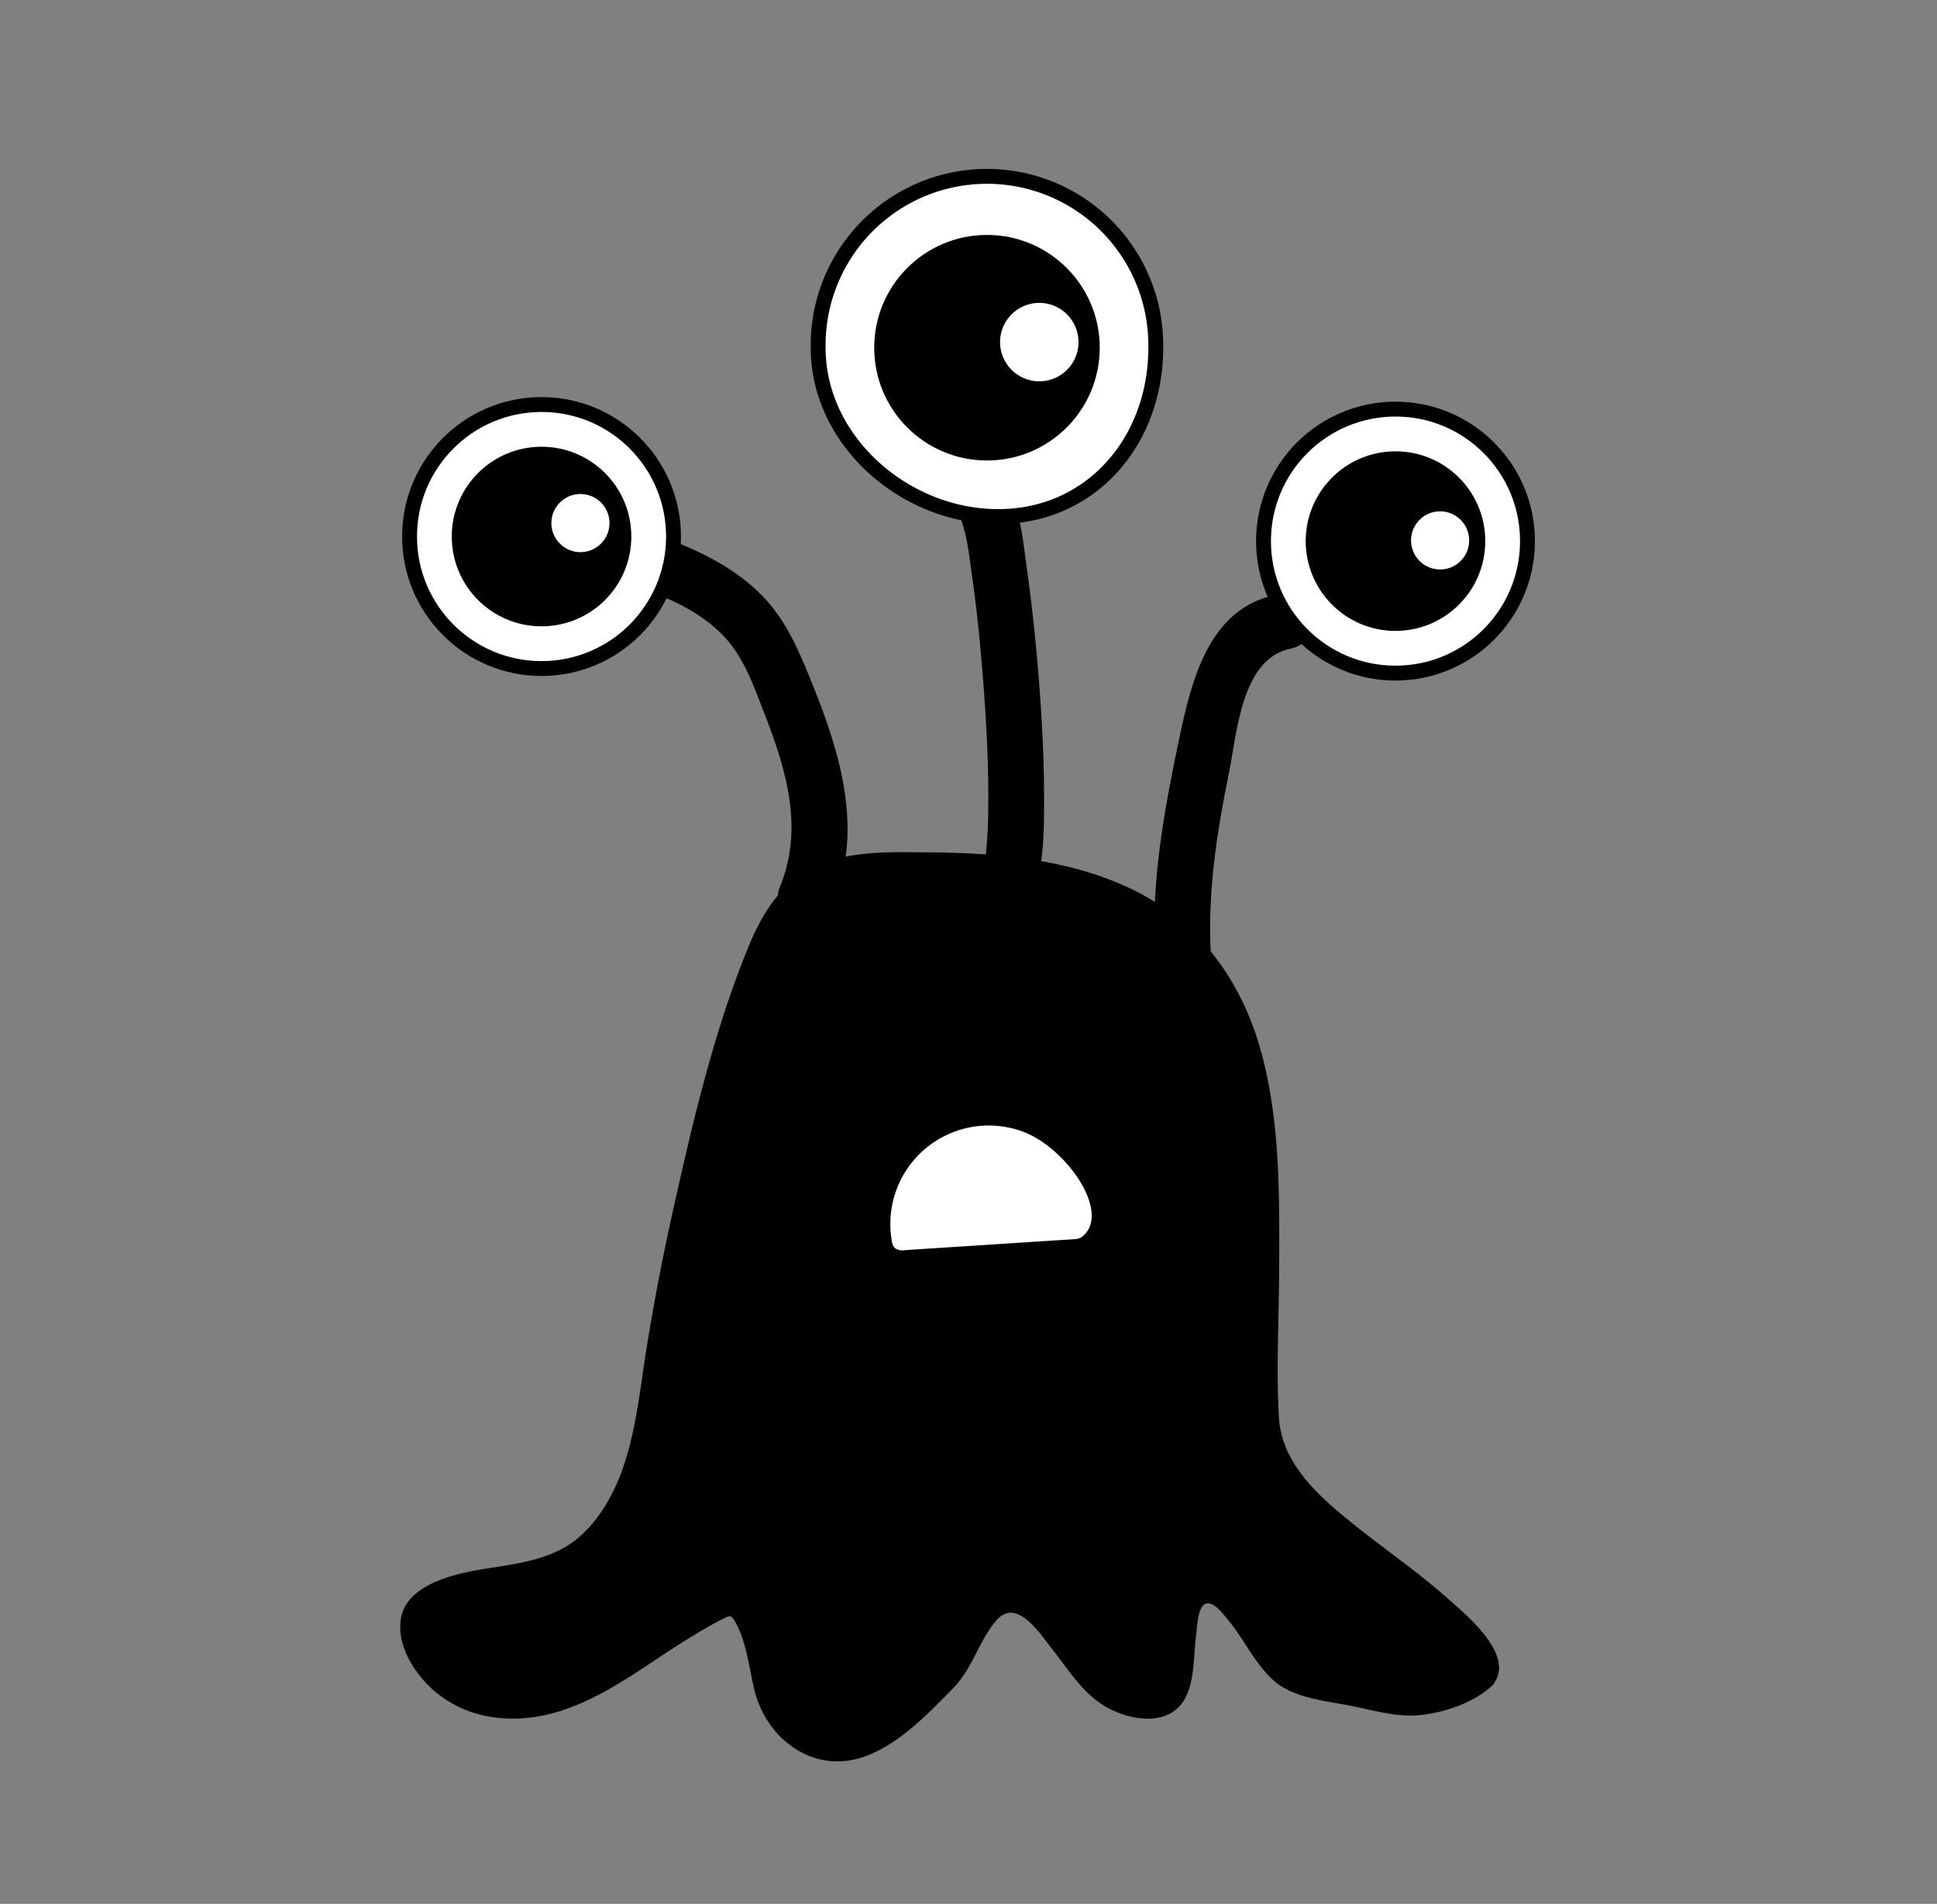 <svg id="Слой_1" data-name="Слой 1" xmlns="http://www.w3.org/2000/svg" viewBox="0 0 521 512"><rect x="0" y="0" width="521" height="512" fill="#808080" stroke="none"/><defs><style>.cls-1,.cls-3{fill:#fff;}.cls-1,.cls-2{stroke:#000;stroke-miterlimit:10;stroke-width:4px;}</style></defs><title>Монтажная область 3</title><path d="M399.57,451.59c-3.95,3.94-16.93,8.34-22.36,7-6.79-1.63-27.31-3.71-32.58-8.3-5.74-5-15.09-25.16-21.65-21.32-5.2,3-3.09,24-7.51,28.1-5.15,4.76-13.64,2.25-19.26-2S280.12,432.77,273.33,431c-8.69-2.27-12,15.22-18.67,21.21s-12.59,13.27-20.79,16.94c-13.23,5.92-21.6-.1-27.89-13.15-1.16-2.39-4.14-25.78-10-24s-30.41,18.39-35.76,21.35c-9.16,5.07-20,7.91-30.2,5.43s-19.16-11.2-19.75-21.66S133,424,133,424c18.19-2.74,23.85-6.1,31.25-16.82s9.15-24.2,11.09-37.08A642.23,642.23,0,0,1,200.8,263.55c3.35-10.1,7.51-20.85,16.47-26.61,7.47-4.8,16.85-5.17,25.72-5.26,27.43-.27,57.74,2,77.12,21.37,20.42,20.44,21.63,52.63,21.55,81.53l-.13,44.95c0,12.25,7.27,20.56,16.54,28.56C367.92,416.6,408.07,443.09,399.57,451.59Z"/><path d="M397.8,449.82c-11.3,10.26-28.6,5.42-41.67,2.3-3-.71-6.51-1.39-9.08-3.12s-4.34-4.76-6.1-7.29c-3.39-4.86-6.84-11.14-12-14.32-12-7.37-12.24,14.7-13.15,20.94-.43,2.93-.63,6-3.24,7.7-4.48,2.91-11.37,0-15.09-3.08-5.38-4.46-9.08-11.13-13.6-16.41-3.16-3.7-7.5-8.83-13-8.16-5.86.72-9,7.25-11.42,11.86-1.6,3-3.08,6.24-5.28,8.86-2.89,3.45-6.66,6.53-10,9.6-6.42,6-16.5,13.48-25.65,8.83-12.3-6.25-10.81-21.35-15.61-32.16-1.65-3.7-4.17-6.93-8.55-5.46-5,1.7-9.79,5.2-14.27,8-12.76,7.91-25.82,18.95-41.54,19.3-10.68.24-22.23-5.63-25.24-16.55-2.07-7.51,4.25-10.27,10.46-12.14,10.62-3.21,22.4-2.44,32.15-9,14.29-9.62,18.58-28,21-43.87,3.57-23.19,7.91-46.19,13.74-68.94q4.42-17.24,9.8-34.21c3.11-9.81,5.88-21,12.86-28.87,7.79-8.79,19.4-9.32,30.36-9.41a226.53,226.53,0,0,1,28.65,1.28c19.47,2.33,39.24,9.21,51.28,25.56,11.34,15.39,14.24,35.19,15.13,53.8.49,10.49.33,21,.3,31.49,0,11.72-.86,23.77,0,35.47,1.08,14.71,12.61,24.76,23.59,33.15,10.45,8,21.62,15.69,30.5,25.49,1.41,1.55,6.76,7,4.59,9.4s1.38,5.94,3.53,3.54c7-7.78-6.74-19-11.8-23.49-9.47-8.4-20.08-15.35-29.7-23.55-7.74-6.6-15.16-14.6-15.77-25.28-.72-12.79,0-25.83.07-38.64.06-19.91.46-40.3-4.86-59.67-5.07-18.49-16.24-34.34-33.6-43.07s-37.41-10.36-56.54-10.49c-10-.07-21-.46-30.24,4-8.54,4.13-13.68,12.23-17.21,20.72-9.26,22.26-15,46.69-20.26,70.15q-4.23,18.78-7.32,37.78c-1.76,10.82-2.76,22-6.29,32.41-2.67,7.91-7.55,16.51-14.75,21.19-6.2,4-14,5.12-21.14,6.21-8.09,1.23-22.68,3.9-24.06,13.94-1.08,7.82,4.72,16,10.62,20.39,8,6,18.09,7.28,27.68,5.34,14.64-3,27-13.33,39.45-20.91,2.75-1.67,5.51-3.35,8.38-4.81,2.42-1.23,2.65-1.6,4,.83,2.88,5.28,3.56,11.84,4.9,17.62,3.22,13.9,16.48,23.42,30.28,18.11,9.16-3.52,16.53-11.31,23.28-18.17,5.13-5.21,6.86-12.52,11.46-18.05,5.53-6.65,11.74,3.19,15.17,7.51,4.32,5.42,8.17,11.86,14.29,15.44,5.9,3.46,15.89,5.59,20.67-.93,3.48-4.74,3-12.51,3.74-18.05.25-1.88.4-7.14,2.14-8.39,2.18-1.57,5.13,2.48,6.4,4,4.38,5.21,7.38,12.1,12.57,16.59,5,4.32,13.1,5.23,19.32,6.37s13.17,3.35,19.41,2.77c6.75-.62,14.65-3.24,19.74-7.87C403.72,451.19,400.18,447.66,397.8,449.82Z"/><path d="M224.15,242.76c8-19.24,2.08-39.6-5.33-58-3.53-8.78-7-17.54-13.72-24.45-6.43-6.64-14.61-11-23.06-14.42-3.78-1.55-8.21,1.68-9.23,5.24-1.23,4.28,1.51,7.69,5.24,9.22,6.44,2.65,12.83,6.36,17.46,11.65,4.92,5.63,7.49,13.2,10.16,20.06,5.93,15.17,10.59,31,4,46.72-1.57,3.76,1.7,8.21,5.24,9.22,4.31,1.23,7.67-1.51,9.23-5.24Z"/><path d="M325.67,256.3c-.88-16.29,1.59-32.25,4.84-48.16,2.17-10.63,3.29-31,16.63-33.71,9.45-1.92,5.45-16.38-4-14.46-18,3.66-22.69,23.12-25.92,38.46-4,19-7.61,38.34-6.56,57.87.52,9.6,15.52,9.66,15,0Z"/><circle class="cls-1" cx="145.66" cy="144.29" r="35.5"/><circle class="cls-2" cx="145.66" cy="144.29" r="22.15"/><circle class="cls-1" cx="156.12" cy="140.67" r="9.82"/><circle class="cls-1" cx="375.35" cy="145.52" r="35.5"/><circle class="cls-2" cx="375.35" cy="145.52" r="22.15"/><circle class="cls-1" cx="387.35" cy="145.33" r="9.82"/><path class="cls-3" d="M289.63,333.2l-46.24,3a3.53,3.53,0,0,1-2.77-.61,3.22,3.22,0,0,1-.73-1.78,26.46,26.46,0,0,1,35.39-29.42c11.82,4.47,24.15,22.42,15.4,28.49Z"/><path d="M278.77,238c2.06-7.56,2.07-15.84,2.06-23.62,0-10.33-.56-20.66-1.36-31s-1.87-20.45-3.29-30.61c-.85-6-1.4-12.7-3.72-18.39-1.53-3.73-5-6.42-9.23-5.24-3.54,1-6.78,5.44-5.24,9.23,2.21,5.4,2.78,11.72,3.59,17.44,1.28,9.05,2.18,18.37,2.89,27.57.77,10,1.32,19.93,1.36,29.91,0,4.15,0,8.3-.32,12.44-.08,1.08-.17,2.16-.27,3.23,0,.33-.33,2.48-.09.89a38.55,38.55,0,0,1-.84,4.12c-2.55,9.32,11.92,13.3,14.46,4Z"/><path class="cls-1" d="M310.87,93.51c0,25.08-17.33,45.41-42.4,45.41s-48.41-20.33-48.41-45.41a45.41,45.41,0,1,1,90.81,0Z"/><circle class="cls-2" cx="265.47" cy="93.51" r="28.33"/><circle class="cls-1" cx="279.54" cy="92" r="12.55"/></svg>